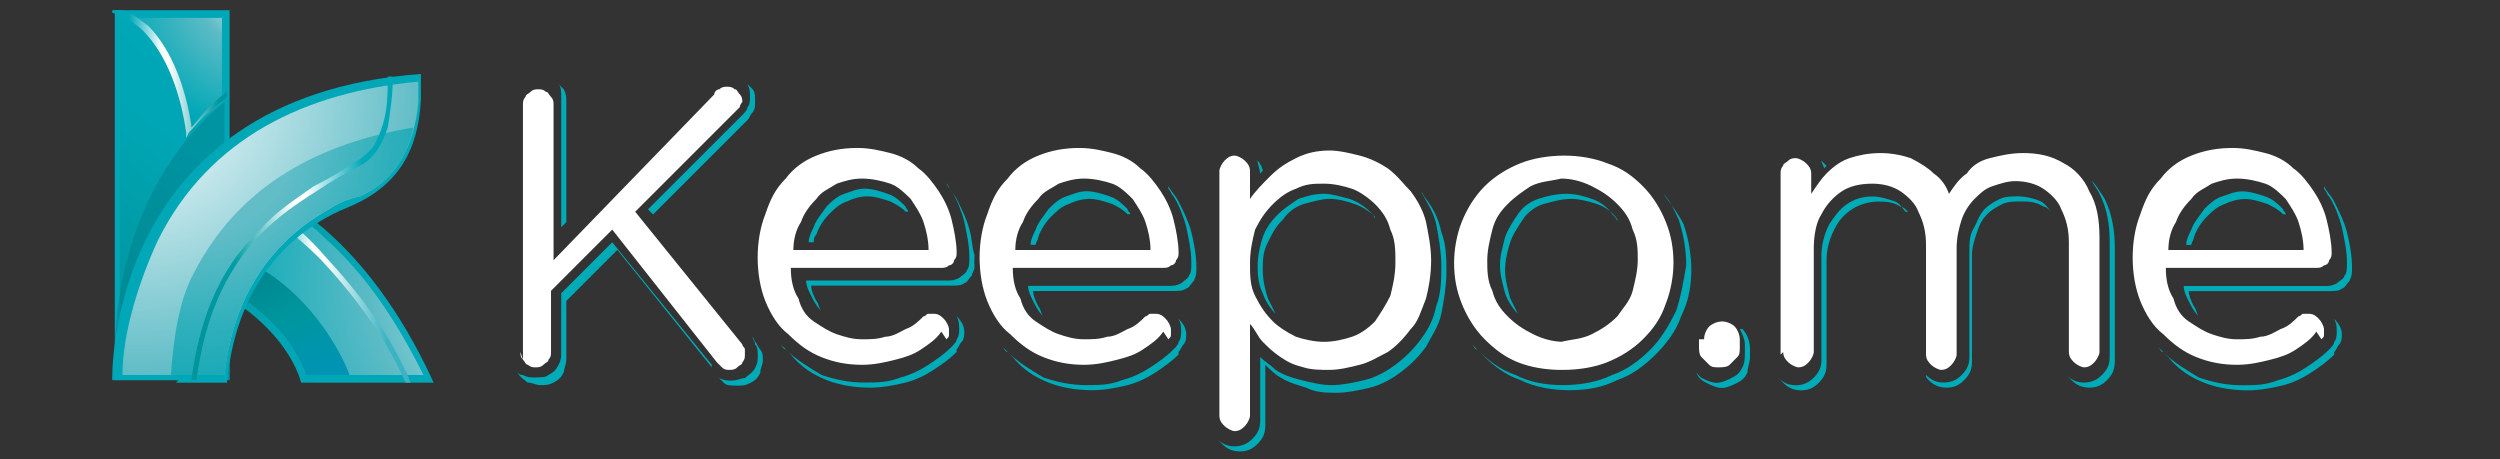 <?xml version="1.0" encoding="UTF-8"?>
<!DOCTYPE svg PUBLIC "-//W3C//DTD SVG 1.1//EN" "http://www.w3.org/Graphics/SVG/1.1/DTD/svg11.dtd">
<!-- Creator: CorelDRAW -->
<svg xmlns="http://www.w3.org/2000/svg" xml:space="preserve" width="0.98in" height="0.18in" style="shape-rendering:geometricPrecision; text-rendering:geometricPrecision; image-rendering:optimizeQuality; fill-rule:evenodd; clip-rule:evenodd"
viewBox="0 0 0.98 0.18"
 xmlns:xlink="http://www.w3.org/1999/xlink">
 <rect x="0" y="0" width="0.98" height="0.18" fill="#333333" stroke="none"/>
 <defs>
  <style type="text/css">
   <![CDATA[
    .fil6 {fill:#00A7B7}
    .fil0 {fill:#00ABB8}
    .fil1 {fill:white;fill-rule:nonzero}
    .fil9 {fill:#007F8B;fill-opacity:0.502}
    .fil12 {fill:url(#id0)}
    .fil5 {fill:url(#id1)}
    .fil13 {fill:url(#id2)}
    .fil7 {fill:url(#id3)}
    .fil2 {fill:url(#id4)}
    .fil4 {fill:url(#id5)}
    .fil10 {fill:url(#id6)}
    .fil11 {fill:url(#id7)}
    .fil8 {fill:url(#id8)}
    .fil3 {fill:url(#id9)}
   ]]>
  </style>
  <linearGradient id="id0" gradientUnits="userSpaceOnUse" x1="0.045" y1="0.029" x2="0.09" y2="0.029">
   <stop offset="0" style="stop-color:#00A7B7"/>
   <stop offset="0.122" style="stop-color:#00A8B8"/>
   <stop offset="0.412" style="stop-color:white"/>
   <stop offset="0.478" style="stop-color:white"/>
   <stop offset="0.91" style="stop-color:#00979F"/>
   <stop offset="1" style="stop-color:#00949C"/>
  </linearGradient>
  <linearGradient id="id1" gradientUnits="userSpaceOnUse" x1="0.097" y1="0.115" x2="0.162" y2="0.11">
   <stop offset="0" style="stop-color:#00A7B7"/>
   <stop offset="0.169" style="stop-color:#00A9B9"/>
   <stop offset="0.412" style="stop-color:white"/>
   <stop offset="0.478" style="stop-color:white"/>
   <stop offset="0.82" style="stop-color:#3BB3C2"/>
   <stop offset="1" style="stop-color:#3BB3C2"/>
  </linearGradient>
  <linearGradient id="id2" gradientUnits="userSpaceOnUse" x1="0.156" y1="0.084" x2="0.073" y2="0.096">
   <stop offset="0" style="stop-color:#00A7B7"/>
   <stop offset="0.122" style="stop-color:#00A8B8"/>
   <stop offset="0.412" style="stop-color:white"/>
   <stop offset="0.478" style="stop-color:white"/>
   <stop offset="0.788" style="stop-color:#009DA5"/>
   <stop offset="1" style="stop-color:#00949C"/>
  </linearGradient>
  <linearGradient id="id3" gradientUnits="userSpaceOnUse" x1="0.102" y1="0.03" x2="0.032" y2="0.124">
   <stop offset="0" style="stop-color:#00A7B7"/>
   <stop offset="0.329" style="stop-color:#00A6B5"/>
   <stop offset="1" style="stop-color:#00949C"/>
  </linearGradient>
  <linearGradient id="id4" gradientUnits="userSpaceOnUse" xlink:href="#id3" x1="0.143" y1="0.157" x2="0.076" y2="0.069">
  </linearGradient>
  <linearGradient id="id5" gradientUnits="userSpaceOnUse" x1="0.093" y1="0.094" x2="0.118" y2="0.149">
   <stop offset="0" style="stop-color:#017B81"/>
   <stop offset="0.588" style="stop-color:#00969E"/>
   <stop offset="1" style="stop-color:#0094B3"/>
  </linearGradient>
  <radialGradient id="id6" gradientUnits="userSpaceOnUse" cx="0.054" cy="0.036" r="0.26" fx="0.054" fy="0.036">
   <stop offset="0" style="stop-color:white"/>
   <stop offset="0.439" style="stop-color:#5CBBC5"/>
   <stop offset="0.561" style="stop-color:#00A8B7"/>
   <stop offset="0.729" style="stop-color:#00949C"/>
   <stop offset="1" style="stop-color:#00949C"/>
   <stop offset="1" style="stop-color:#00949C"/>
  </radialGradient>
  <radialGradient id="id7" gradientUnits="userSpaceOnUse" cx="0.077" cy="0.053" r="0.216" fx="0.077" fy="0.053">
   <stop offset="0" style="stop-color:#6CC0CB"/>
   <stop offset="0.18" style="stop-color:#61BDC7"/>
   <stop offset="0.349" style="stop-color:#2FB0BC"/>
   <stop offset="0.569" style="stop-color:#00A1AE"/>
   <stop offset="1" style="stop-color:#00949C"/>
   <stop offset="1" style="stop-color:#00949C"/>
  </radialGradient>
  <radialGradient id="id8" gradientUnits="userSpaceOnUse" cx="0.102" cy="-0.005" r="0.101" fx="0.102" fy="-0.005">
   <stop offset="0" style="stop-color:white"/>
   <stop offset="0.239" style="stop-color:#5CBBC5"/>
   <stop offset="0.561" style="stop-color:#00A8B7"/>
   <stop offset="0.729" style="stop-color:#00949C"/>
   <stop offset="1" style="stop-color:#00949C"/>
   <stop offset="1" style="stop-color:#00949C"/>
  </radialGradient>
  <radialGradient id="id9" gradientUnits="userSpaceOnUse" cx="0.22" cy="0.111" r="0.245" fx="0.22" fy="0.111">
   <stop offset="0" style="stop-color:white"/>
   <stop offset="0.302" style="stop-color:#5CBBC5"/>
   <stop offset="0.561" style="stop-color:#00A8B7"/>
   <stop offset="0.729" style="stop-color:#00949C"/>
   <stop offset="1" style="stop-color:#00949C"/>
   <stop offset="1" style="stop-color:#00949C"/>
  </radialGradient>
 </defs>
 <g id="Layer_x0020_1">
  <g id="_274847632">
   <path id="_276379168" class="fil0" d="M0.219 0.033c0.001,0.001 0.001,0.001 0.002,0.002 0.001,0.002 0.001,0.003 0.001,0.005l0 8.66142e-005 0 0.047 -0.002 0.002 0 -0.051 -3.93701e-006 -9.05512e-005c-3.93701e-005,-0.002 -0,-0.004 -0.001,-0.005l-6.69291e-005 -0zm0.074 -3.54331e-005c0.001,0.001 0.001,0.001 0.002,0.002 0.001,0.001 0.001,0.003 0.001,0.005l0 9.84252e-005c0,0.001 -0,0.003 -0.001,0.004 -0.001,0.001 -0.001,0.002 -0.002,0.003l-0.037 0.037 -0.002 -0.002 0.037 -0.037c0.001,-0.001 0.002,-0.002 0.002,-0.003 0.001,-0.001 0.001,-0.003 0.001,-0.004l0 -9.84252e-005c-4.33071e-005,-0.002 -0,-0.003 -0.001,-0.005l-0 -0 0 0zm0.002 0.099l0.001 0.002c0.001,0.001 0.001,0.002 0.002,0.003l1.9685e-005 5.90551e-005 2.3622e-005 5.90551e-005c0.001,0.001 0.001,0.003 0.001,0.004l0 9.05512e-005c-4.33071e-005,0.002 -0.001,0.003 -0.001,0.005 -0.001,0.002 -0.002,0.003 -0.004,0.004 -0.002,0.001 -0.003,0.001 -0.005,0.001l-8.26772e-005 0 -9.05512e-005 0c-0.002,-3.93701e-005 -0.004,-0 -0.005,-0.001 -0.001,-0.001 -0.002,-0.002 -0.003,-0.003l-0.001 -0.001c0.001,0.001 0.001,0.001 0.002,0.002 0.002,0.001 0.003,0.001 0.005,0.001l9.05512e-005 3.93701e-006 8.66142e-005 -3.93701e-006c0.002,-3.93701e-005 0.004,-0.001 0.005,-0.001 0.001,-0.001 0.003,-0.002 0.004,-0.004 0.001,-0.002 0.001,-0.003 0.001,-0.005l0 -9.05512e-005c0,-0.001 -0,-0.003 -0.001,-0.004l-2.3622e-005 -5.51181e-005 -2.3622e-005 -5.90551e-005c-0,-0.001 -0.001,-0.002 -0.001,-0.003l3.93701e-006 0zm-0.016 0.012l-0.037 -0.046 -0.02 0.02 -3.93701e-006 0.023c-3.93701e-005,0.002 -0.001,0.004 -0.001,0.005 -0.001,0.002 -0.002,0.003 -0.004,0.004 -0.002,0.001 -0.003,0.001 -0.005,0.001l-8.66142e-005 0 -9.05512e-005 0c-0.002,-4.33071e-005 -0.003,-0.001 -0.005,-0.001 -0.001,-0.001 -0.003,-0.002 -0.004,-0.004 0.001,0.001 0.001,0.001 0.002,0.001 0.002,0.001 0.003,0.001 0.005,0.001l8.66142e-005 3.93701e-006 8.66142e-005 -3.93701e-006c0.002,-3.93701e-005 0.004,-0 0.005,-0.001 0.002,-0.001 0.003,-0.002 0.004,-0.004 0.001,-0.002 0.001,-0.003 0.001,-0.005l3.93701e-006 -0.023 0.02 -0.02 0.039 0.048 1.1811e-005 1.1811e-005 0 0zm0.096 -0.006c-0.003,0.003 -0.006,0.005 -0.009,0.007 -0.003,0.002 -0.007,0.004 -0.011,0.005 -0.004,0.001 -0.009,0.002 -0.014,0.002 -0.006,-2.75591e-005 -0.012,-0.001 -0.017,-0.003 -0.005,-0.002 -0.01,-0.005 -0.014,-0.01 -0.001,-0.001 -0.003,-0.003 -0.004,-0.004 0.001,0.001 0.001,0.002 0.002,0.002 0.004,0.004 0.009,0.007 0.014,0.01 0.006,0.002 0.011,0.003 0.017,0.003 0.005,-2.75591e-005 0.009,-0 0.014,-0.002 0.004,-0.001 0.008,-0.003 0.011,-0.005 0.003,-0.002 0.006,-0.004 0.009,-0.007 0.001,-0.001 0.002,-0.002 0.002,-0.003 0.001,-0.001 0.001,-0.003 0.001,-0.004 -2.75591e-005,-0.002 -0,-0.003 -0.001,-0.005 8.66142e-005,7.87402e-005 0,0 0,0 0.002,0.002 0.003,0.004 0.003,0.006 0,0.001 -0,0.003 -0.001,0.004 -0.001,0.001 -0.001,0.002 -0.002,0.003l0 0zm-0.004 -0.066c0.001,0.002 0.003,0.004 0.004,0.006 0.002,0.004 0.004,0.008 0.005,0.012 0.001,0.003 0.001,0.007 0.002,0.01 -3.93701e-005,0.001 -6.29921e-005,0.002 -6.69291e-005,0.003l0 0c3.93701e-006,0.001 2.3622e-005,0.002 5.51181e-005,0.002 -0,0.001 -0.001,0.002 -0.001,0.003 -0.001,0.001 -0.002,0.003 -0.003,0.003 -0.001,0.001 -0.003,0.001 -0.005,0.001l-0.055 0c0,0.002 0.001,0.004 0.002,0.006 0.001,0.001 0.001,0.003 0.002,0.004 -0.002,-0.002 -0.003,-0.004 -0.004,-0.006 -0.001,-0.002 -0.002,-0.004 -0.002,-0.006l0.055 0c0.002,0 0.003,-0 0.005,-0.001 0.001,-0.001 0.003,-0.002 0.003,-0.003 0.001,-0.001 0.001,-0.003 0.001,-0.005l0 -9.44882e-005c0,-0.005 -0.001,-0.009 -0.002,-0.014 -0.001,-0.004 -0.003,-0.009 -0.005,-0.012 -0.001,-0.001 -0.001,-0.002 -0.002,-0.003l0 0zm-0.016 0.011c-0.002,-0.002 -0.004,-0.003 -0.006,-0.004 -0.003,-0.001 -0.006,-0.002 -0.009,-0.002 -0.003,1.9685e-005 -0.006,0.001 -0.008,0.002 -0.003,0.001 -0.005,0.003 -0.007,0.005 -0.002,0.002 -0.004,0.005 -0.005,0.008 -0.001,0.001 -0.001,0.002 -0.001,0.003l-0.002 0c0,-0.002 0.001,-0.004 0.002,-0.006 0.001,-0.003 0.003,-0.005 0.005,-0.008 0.002,-0.002 0.004,-0.004 0.007,-0.005 0.003,-0.001 0.005,-0.002 0.008,-0.002 0.003,2.3622e-005 0.006,0.001 0.009,0.002 0.003,0.001 0.005,0.003 0.007,0.005 0,0.001 0.001,0.001 0.001,0.002l0 0zm0.107 0.056c-0.003,0.003 -0.006,0.005 -0.009,0.007 -0.003,0.002 -0.007,0.004 -0.011,0.005 -0.004,0.001 -0.009,0.002 -0.014,0.002 -0.006,-2.75591e-005 -0.012,-0.001 -0.017,-0.003 -0.005,-0.002 -0.01,-0.005 -0.014,-0.01 -0.001,-0.001 -0.003,-0.003 -0.004,-0.004 0.001,0.001 0.001,0.002 0.002,0.002 0.004,0.004 0.009,0.007 0.014,0.01 0.006,0.002 0.011,0.003 0.017,0.003 0.005,-2.75591e-005 0.009,-0 0.014,-0.002 0.004,-0.001 0.008,-0.003 0.011,-0.005 0.003,-0.002 0.006,-0.004 0.009,-0.007 0.001,-0.001 0.002,-0.002 0.002,-0.003 0.001,-0.001 0.001,-0.003 0.001,-0.004 -3.14961e-005,-0.002 -0,-0.003 -0.001,-0.005 8.66142e-005,7.87402e-005 0,0 0,0 0.002,0.002 0.003,0.004 0.003,0.006 0,0.001 -0,0.003 -0.001,0.004 -0.001,0.001 -0.001,0.002 -0.002,0.003l0 0zm-0.004 -0.066c0.001,0.002 0.003,0.004 0.004,0.006 0.002,0.004 0.004,0.008 0.005,0.012 0.001,0.004 0.002,0.009 0.002,0.014l0 9.44882e-005c-4.33071e-005,0.002 -0,0.003 -0.001,0.005 -0.001,0.001 -0.002,0.003 -0.003,0.003 -0.001,0.001 -0.003,0.001 -0.005,0.001l-0.055 0c0,0.002 0.001,0.004 0.002,0.006 0.001,0.001 0.001,0.003 0.002,0.004 -0.002,-0.002 -0.003,-0.004 -0.004,-0.006 -0.001,-0.002 -0.002,-0.004 -0.002,-0.006l0.055 0c0.002,0 0.003,-0 0.005,-0.001 0.001,-0.001 0.003,-0.002 0.003,-0.003 0.001,-0.001 0.001,-0.003 0.001,-0.005l0 -9.84252e-005c0,-0.005 -0.001,-0.009 -0.002,-0.014 -0.001,-0.004 -0.003,-0.009 -0.005,-0.012 -0.001,-0.001 -0.001,-0.002 -0.002,-0.003zm-0.016 0.011c-0.002,-0.002 -0.004,-0.003 -0.006,-0.004 -0.003,-0.001 -0.006,-0.002 -0.009,-0.002 -0.003,1.9685e-005 -0.006,0.001 -0.008,0.002 -0.003,0.001 -0.005,0.003 -0.007,0.005 -0.002,0.002 -0.004,0.005 -0.005,0.008 -0,0.001 -0.001,0.002 -0.001,0.003l-0.002 0c0,-0.002 0.001,-0.004 0.002,-0.006 0.001,-0.003 0.003,-0.005 0.005,-0.008 0.002,-0.002 0.004,-0.004 0.007,-0.005 0.003,-0.001 0.005,-0.002 0.008,-0.002 0.003,2.3622e-005 0.006,0.001 0.009,0.002 0.003,0.001 0.005,0.003 0.007,0.005 0,0.001 0.001,0.001 0.001,0.002l3.93701e-006 0zm0.054 0.058l0 0.025c-3.93701e-005,0.003 -0.001,0.005 -0.003,0.007 -0.002,0.002 -0.004,0.003 -0.007,0.003l-0 0 -0 0c-0.003,-8.26772e-005 -0.005,-0.001 -0.007,-0.003 -0.001,-0.001 -0.001,-0.001 -0.002,-0.002 0.002,0.002 0.004,0.003 0.007,0.003l0 3.93701e-006 0 -3.93701e-006c0.003,-7.87402e-005 0.005,-0.001 0.007,-0.003 0.002,-0.002 0.003,-0.004 0.003,-0.007l0 -0.025c0.002,0.002 0.004,0.003 0.006,0.005 0.003,0.002 0.006,0.003 0.01,0.004 0.004,0.001 0.008,0.002 0.012,0.002 0.004,0 0.009,-0.001 0.013,-0.002 0.004,-0.001 0.008,-0.003 0.012,-0.006 0.004,-0.003 0.007,-0.006 0.01,-0.01 0.003,-0.004 0.005,-0.008 0.006,-0.013 0.002,-0.005 0.002,-0.011 0.002,-0.016l0 -0c-2.3622e-005,-0.005 -0.001,-0.011 -0.002,-0.016 -0.001,-0.005 -0.004,-0.009 -0.006,-0.013l-0 -0c0.001,0.001 0.001,0.002 0.002,0.003 0.003,0.004 0.005,0.008 0.006,0.013 0.002,0.005 0.002,0.011 0.002,0.016l0 0c-2.3622e-005,0.005 -0.001,0.011 -0.002,0.016 -0.001,0.005 -0.004,0.009 -0.006,0.013 -0.003,0.004 -0.006,0.007 -0.01,0.01 -0.004,0.003 -0.008,0.005 -0.012,0.006 -0.004,0.001 -0.009,0.002 -0.013,0.002 -0.004,-2.3622e-005 -0.008,-0 -0.012,-0.002 -0.003,-0.001 -0.007,-0.002 -0.01,-0.004 -0.002,-0.001 -0.004,-0.003 -0.006,-0.005l0 0zm-0.003 -0.079l0 0c0.001,0.001 0.002,0.003 0.002,0.004l-7.87402e-005 6.69291e-005c-0,0 -0.001,0.001 -0.001,0.001l0 -0 -3.93701e-006 -5.51181e-005c-5.51181e-005,-0.002 -0.001,-0.004 -0.001,-0.005l0 0zm0.046 0.023c-0,-0 -0,-0 -0,-0.001 -0.002,-0.002 -0.005,-0.004 -0.008,-0.005 -0.003,-0.001 -0.006,-0.002 -0.01,-0.002 -0.003,2.3622e-005 -0.006,0.001 -0.01,0.002 -0.003,0.001 -0.006,0.003 -0.008,0.006 -0.003,0.003 -0.004,0.005 -0.006,0.009 -0.002,0.004 -0.002,0.007 -0.002,0.011l0 0c2.3622e-005,0.004 0.001,0.008 0.002,0.011 0.001,0.002 0.002,0.004 0.003,0.006 -0.002,-0.002 -0.004,-0.005 -0.005,-0.008 -0.002,-0.004 -0.002,-0.008 -0.002,-0.011l0 -0c2.3622e-005,-0.004 0.001,-0.008 0.002,-0.011 0.001,-0.003 0.003,-0.006 0.006,-0.009 0.002,-0.002 0.005,-0.004 0.008,-0.006 0.003,-0.001 0.006,-0.002 0.01,-0.002 0.003,0 0.006,0.001 0.01,0.002 0.003,0.001 0.006,0.003 0.008,0.005 0.001,0.001 0.002,0.002 0.002,0.003l0 3.93701e-006zm0.076 0.067c-0.006,-5.51181e-005 -0.013,-0.001 -0.019,-0.004 -0.006,-0.002 -0.011,-0.006 -0.015,-0.01 -0.001,-0.001 -0.003,-0.003 -0.004,-0.004 0.001,0.001 0.001,0.002 0.002,0.002 0.004,0.004 0.009,0.008 0.015,0.01 0.006,0.003 0.012,0.004 0.019,0.004 0.006,-5.90551e-005 0.013,-0.001 0.019,-0.004 0.006,-0.002 0.011,-0.006 0.015,-0.01 0.004,-0.004 0.007,-0.009 0.01,-0.015 0.002,-0.006 0.003,-0.012 0.004,-0.018l0 -0c-2.75591e-005,-0.006 -0.001,-0.012 -0.003,-0.018 -0.002,-0.004 -0.003,-0.007 -0.006,-0.01 0.003,0.004 0.006,0.008 0.008,0.012 0.002,0.006 0.003,0.012 0.003,0.018l0 0c-2.75591e-005,0.006 -0.001,0.012 -0.004,0.018 -0.002,0.006 -0.006,0.011 -0.01,0.015 -0.004,0.004 -0.009,0.008 -0.015,0.01 -0.006,0.003 -0.012,0.004 -0.019,0.004l0 0zm0.019 -0.066c-0,-0 -0,-0 -0,-0.001 -0.002,-0.003 -0.005,-0.005 -0.008,-0.006 -0.003,-0.001 -0.007,-0.002 -0.01,-0.002 -0.004,2.3622e-005 -0.007,0.001 -0.011,0.002 -0.003,0.001 -0.006,0.003 -0.008,0.006 -0.002,0.003 -0.004,0.006 -0.005,0.009 -0.001,0.003 -0.002,0.007 -0.002,0.011l0 0c2.3622e-005,0.004 0.001,0.007 0.002,0.011 0.001,0.002 0.002,0.004 0.003,0.006 -0.002,-0.002 -0.004,-0.005 -0.005,-0.008 -0.001,-0.004 -0.002,-0.007 -0.002,-0.011l0 -0c2.3622e-005,-0.004 0.001,-0.007 0.002,-0.011 0.001,-0.003 0.003,-0.006 0.005,-0.009 0.002,-0.003 0.005,-0.005 0.008,-0.006 0.003,-0.001 0.007,-0.002 0.011,-0.002 0.004,2.3622e-005 0.007,0.001 0.01,0.002 0.003,0.001 0.006,0.003 0.008,0.006 0.001,0.001 0.002,0.002 0.002,0.003zm0.049 0.042l0 0c0.002,0.002 0.003,0.005 0.003,0.008l0 9.44882e-005 0 0.003c-3.54331e-005,0.002 -0.001,0.004 -0.001,0.006 -0.001,0.002 -0.002,0.003 -0.004,0.004 -0.002,0.001 -0.004,0.002 -0.006,0.002l-7.08661e-005 3.93701e-006 -7.08661e-005 -3.93701e-006c-0.002,-3.54331e-005 -0.004,-0.001 -0.006,-0.002 -0.002,-0.001 -0.003,-0.002 -0.004,-0.004 0.001,0.001 0.001,0.001 0.002,0.002 0.002,0.001 0.004,0.002 0.006,0.002l7.08661e-005 3.93701e-006 6.69291e-005 -3.93701e-006c0.002,-3.54331e-005 0.004,-0.001 0.006,-0.002 0.002,-0.001 0.003,-0.002 0.004,-0.004 0.001,-0.002 0.001,-0.004 0.001,-0.006l0 -0.003 0 -9.84252e-005c-5.11811e-005,-0.002 -0.001,-0.004 -0.002,-0.006l-3.93701e-006 -3.93701e-006zm0.129 0.02c-0.001,-0.001 -0.001,-0.001 -0.002,-0.002 0.002,0.002 0.004,0.003 0.007,0.003l0 3.93701e-006 0 -3.93701e-006c0.003,-8.26772e-005 0.005,-0.001 0.007,-0.003 0.002,-0.002 0.003,-0.004 0.003,-0.007l3.93701e-006 -5.90551e-005 0 -0.045c-2.3622e-005,-0.007 -0.001,-0.013 -0.004,-0.019 -0.001,-0.002 -0.002,-0.003 -0.003,-0.005 0.002,0.002 0.003,0.004 0.005,0.007 0.003,0.006 0.004,0.013 0.004,0.019l0 0.045 -3.93701e-006 5.90551e-005c-7.87402e-005,0.003 -0.001,0.005 -0.003,0.007 -0.002,0.002 -0.004,0.003 -0.007,0.003l-0 3.93701e-006 -0 -3.93701e-006c-0.003,-7.87402e-005 -0.005,-0.001 -0.007,-0.003l0 0zm-0.008 -0.066c-0.001,-0.001 -0.002,-0.002 -0.003,-0.002 -0.003,-0.002 -0.006,-0.002 -0.009,-0.002 -0.002,0 -0.005,0 -0.007,0.001 -0.002,0.001 -0.004,0.002 -0.006,0.004 -0.002,0.002 -0.003,0.004 -0.004,0.007 -0.001,0.003 -0.002,0.006 -0.002,0.009l0 0.042c-4.33071e-005,0.003 -0.001,0.005 -0.003,0.007 -0.002,0.002 -0.004,0.003 -0.007,0.003l-0 0 -0 0c-0.003,-8.26772e-005 -0.005,-0.001 -0.007,-0.003 -0.001,-0.001 -0.001,-0.001 -0.001,-0.002 0.002,0.002 0.004,0.003 0.007,0.003l0 3.93701e-006 0 -3.93701e-006c0.003,-8.26772e-005 0.005,-0.001 0.007,-0.003 0.002,-0.002 0.003,-0.004 0.003,-0.007l0 -0.042c2.3622e-005,-0.003 0,-0.006 0.002,-0.009 0.001,-0.002 0.002,-0.005 0.004,-0.007 0.002,-0.002 0.004,-0.003 0.006,-0.004 0.002,-0.001 0.005,-0.001 0.007,-0.001 0.003,0 0.007,0.001 0.009,0.002 0.002,0.001 0.003,0.003 0.004,0.004zm-0.056 5.51181e-005c-0.001,-0.001 -0.002,-0.002 -0.003,-0.002 -0.003,-0.002 -0.006,-0.002 -0.009,-0.002 -0.003,2.3622e-005 -0.007,0.001 -0.01,0.003 -0.003,0.002 -0.005,0.004 -0.007,0.008 -0.002,0.004 -0.003,0.008 -0.003,0.012l0 0.041c-3.93701e-005,0.003 -0.001,0.005 -0.003,0.007 -0.002,0.002 -0.004,0.003 -0.007,0.003l-0 3.93701e-006 -0 -3.93701e-006c-0.003,-7.87402e-005 -0.005,-0.001 -0.007,-0.003 -0.001,-0.001 -0.001,-0.001 -0.002,-0.002 0.002,0.002 0.004,0.003 0.007,0.003l0 3.93701e-006 0 -3.93701e-006c0.003,-7.87402e-005 0.005,-0.001 0.007,-0.003 0.002,-0.002 0.003,-0.004 0.003,-0.007l0 -0.041c4.33071e-005,-0.004 0.001,-0.008 0.003,-0.012 0.002,-0.003 0.004,-0.006 0.007,-0.008 0.003,-0.002 0.006,-0.003 0.01,-0.003 0.003,0 0.006,0.001 0.009,0.002 0.002,0.001 0.003,0.003 0.004,0.004l0 0zm-0.034 -0.02l0 0c0.001,0.001 0.001,0.001 0.002,0.002 -0,0 -0,0 -0.001,0.001 -0,-0.001 -0.001,-0.002 -0.001,-0.003l0 0zm0.051 0.007l0 0 -1.5748e-005 1.9685e-005 -0 -0zm0.15 0.069c-0.003,0.003 -0.006,0.005 -0.009,0.007 -0.003,0.002 -0.007,0.004 -0.011,0.005 -0.004,0.001 -0.009,0.002 -0.014,0.002 -0.006,-2.75591e-005 -0.012,-0.001 -0.017,-0.003 -0.005,-0.002 -0.01,-0.005 -0.014,-0.01 -0.001,-0.001 -0.003,-0.003 -0.004,-0.004 0.001,0.001 0.001,0.002 0.002,0.002 0.004,0.004 0.009,0.007 0.014,0.01 0.006,0.002 0.011,0.003 0.017,0.003 0.005,-2.75591e-005 0.009,-0 0.014,-0.002 0.004,-0.001 0.008,-0.003 0.011,-0.005 0.003,-0.002 0.006,-0.004 0.009,-0.007 0.001,-0.001 0.002,-0.002 0.002,-0.003 0.001,-0.001 0.001,-0.003 0.001,-0.004 -2.75591e-005,-0.002 -0,-0.003 -0.001,-0.005 8.66142e-005,7.87402e-005 0,0 0,0 0.002,0.002 0.003,0.004 0.003,0.006 0,0.001 -0,0.003 -0.001,0.004 -0.001,0.001 -0.001,0.002 -0.002,0.003l0 0zm-0.004 -0.066c0.001,0.002 0.003,0.004 0.004,0.006 0.002,0.004 0.004,0.008 0.005,0.012 0.001,0.004 0.002,0.009 0.002,0.014l0 9.44882e-005c-4.33071e-005,0.002 -0,0.003 -0.001,0.005 -0.001,0.001 -0.002,0.003 -0.003,0.003 -0.001,0.001 -0.003,0.001 -0.005,0.001l-0.055 0c0,0.002 0.001,0.004 0.002,0.006 0.001,0.001 0.001,0.003 0.002,0.004 -0.002,-0.002 -0.003,-0.004 -0.004,-0.006 -0.001,-0.002 -0.002,-0.004 -0.002,-0.006l0.055 0c0.002,0 0.003,-0 0.005,-0.001 0.001,-0.001 0.003,-0.002 0.003,-0.003 0.001,-0.001 0.001,-0.003 0.001,-0.005l0 -9.84252e-005c0,-0.005 -0.001,-0.009 -0.002,-0.014 -0.001,-0.004 -0.003,-0.009 -0.005,-0.012 -0.001,-0.001 -0.001,-0.002 -0.002,-0.003zm-0.016 0.011c-0.002,-0.002 -0.004,-0.003 -0.006,-0.004 -0.003,-0.001 -0.006,-0.002 -0.009,-0.002 -0.003,1.9685e-005 -0.006,0.001 -0.008,0.002 -0.003,0.001 -0.005,0.003 -0.007,0.005 -0.002,0.002 -0.004,0.005 -0.005,0.008 -0,0.001 -0.001,0.002 -0.001,0.003l-0.002 0c0,-0.002 0.001,-0.004 0.002,-0.006 0.001,-0.003 0.003,-0.005 0.005,-0.008 0.002,-0.002 0.004,-0.004 0.007,-0.005 0.003,-0.001 0.005,-0.002 0.008,-0.002 0.003,2.3622e-005 0.006,0.001 0.009,0.002 0.003,0.001 0.005,0.003 0.007,0.005 0,0.001 0.001,0.001 0.001,0.002l3.93701e-006 0z"/>
   <path id="_276380896" class="fil1" d="M0.204 0.138c2.3622e-005,0.001 0,0.002 0.001,0.003 0.001,0.001 0.001,0.002 0.002,0.002 0.001,0.001 0.002,0.001 0.003,0.001 0.001,-2.75591e-005 0.002,-0 0.003,-0.001 0.001,-0.001 0.002,-0.001 0.002,-0.002 0.001,-0.001 0.001,-0.002 0.001,-0.003l0 -0.024 0.024 -0.024 0.041 0.052c0.001,0.001 0.001,0.001 0.002,0.002 0.001,0.001 0.002,0.001 0.003,0.001 0.001,-2.75591e-005 0.002,-0 0.003,-0.001 0.001,-0.001 0.002,-0.001 0.002,-0.002 0.001,-0.001 0.001,-0.002 0.001,-0.003 0,-0.001 -0,-0.002 -0,-0.002 -0,-0.001 -0.001,-0.001 -0.001,-0.002l-0.042 -0.052 0.039 -0.039c0.001,-0.001 0.001,-0.001 0.002,-0.002 0,-0.001 0.001,-0.002 0.001,-0.002 -2.3622e-005,-0.001 -0,-0.002 -0.001,-0.003 -0.001,-0.001 -0.001,-0.002 -0.002,-0.002 -0.001,-0.001 -0.002,-0.001 -0.003,-0.001 -0.001,0 -0.002,0 -0.003,0.001 -0.001,0 -0.002,0.001 -0.002,0.002l-0.063 0.065 0 -0.061c-2.3622e-005,-0.001 -0,-0.002 -0.001,-0.003 -0.001,-0.001 -0.001,-0.002 -0.002,-0.002 -0.001,-0.001 -0.002,-0.001 -0.003,-0.001 -0.001,0 -0.002,0 -0.003,0.001 -0.001,0.001 -0.002,0.001 -0.002,0.002 -0.001,0.001 -0.001,0.002 -0.001,0.003l0 0.1 3.93701e-006 0zm0.107 -0.04c0,-0.004 0.001,-0.008 0.003,-0.011 0.001,-0.003 0.003,-0.006 0.006,-0.009 0.002,-0.003 0.005,-0.004 0.008,-0.006 0.003,-0.001 0.006,-0.002 0.01,-0.002 0.004,2.3622e-005 0.008,0.001 0.011,0.002 0.003,0.001 0.006,0.004 0.008,0.006 0.002,0.003 0.004,0.006 0.005,0.009 0.001,0.003 0.002,0.007 0.002,0.011l-0.053 0 -3.93701e-006 0zm0.06 0.035c0.001,-0.001 0.001,-0.001 0.001,-0.002 0,-0.001 0,-0.001 0,-0.002 -2.75591e-005,-0.001 -0.001,-0.003 -0.002,-0.004 -0.001,-0.001 -0.002,-0.002 -0.004,-0.002 -0.001,0 -0.001,0 -0.002,0 -0.001,0 -0.001,0.001 -0.002,0.001 -0.002,0.002 -0.004,0.004 -0.007,0.005 -0.002,0.001 -0.005,0.003 -0.008,0.003 -0.003,0.001 -0.006,0.001 -0.009,0.001 -0.004,0 -0.007,-0.001 -0.01,-0.002 -0.003,-0.001 -0.006,-0.003 -0.009,-0.005 -0.003,-0.002 -0.005,-0.005 -0.006,-0.009 -0.002,-0.003 -0.003,-0.007 -0.003,-0.012l0.059 0c0.001,0 0.002,-0 0.003,-0.001 0.001,-0 0.002,-0.001 0.002,-0.002 0.001,-0.001 0.001,-0.002 0.001,-0.003 0,-0.004 -0.001,-0.009 -0.002,-0.013 -0.001,-0.004 -0.003,-0.008 -0.005,-0.011 -0.002,-0.003 -0.005,-0.007 -0.008,-0.009 -0.003,-0.003 -0.007,-0.005 -0.011,-0.006 -0.004,-0.001 -0.008,-0.002 -0.013,-0.002 -0.006,2.75591e-005 -0.011,0.001 -0.016,0.003 -0.005,0.002 -0.009,0.005 -0.012,0.009 -0.004,0.004 -0.006,0.008 -0.008,0.014 -0.002,0.005 -0.003,0.011 -0.003,0.017l0 0c2.3622e-005,0.006 0.001,0.012 0.003,0.017 0.002,0.005 0.005,0.01 0.009,0.013 0.004,0.004 0.008,0.007 0.013,0.009 0.005,0.002 0.01,0.003 0.016,0.003 0.005,-2.75591e-005 0.009,-0.001 0.013,-0.002 0.004,-0.001 0.007,-0.002 0.01,-0.004 0.003,-0.002 0.006,-0.004 0.008,-0.007l0 0zm0.027 -0.035c0,-0.004 0.001,-0.008 0.003,-0.011 0.001,-0.003 0.003,-0.006 0.006,-0.009 0.002,-0.003 0.005,-0.004 0.008,-0.006 0.003,-0.001 0.006,-0.002 0.01,-0.002 0.004,2.3622e-005 0.008,0.001 0.011,0.002 0.003,0.001 0.006,0.004 0.008,0.006 0.002,0.003 0.004,0.006 0.005,0.009 0.001,0.003 0.002,0.007 0.002,0.011l-0.053 0 0 0zm0.06 0.035c0.001,-0.001 0.001,-0.001 0.001,-0.002 0,-0.001 0,-0.001 0,-0.002 -2.75591e-005,-0.001 -0.001,-0.003 -0.002,-0.004 -0.001,-0.001 -0.002,-0.002 -0.004,-0.002 -0.001,0 -0.001,0 -0.002,0 -0.001,0 -0.001,0.001 -0.002,0.001 -0.002,0.002 -0.004,0.004 -0.007,0.005 -0.002,0.001 -0.005,0.003 -0.008,0.003 -0.003,0.001 -0.006,0.001 -0.009,0.001 -0.004,0 -0.007,-0.001 -0.01,-0.002 -0.003,-0.001 -0.006,-0.003 -0.009,-0.005 -0.003,-0.002 -0.005,-0.005 -0.006,-0.009 -0.002,-0.003 -0.003,-0.007 -0.003,-0.012l0.059 0c0.001,0 0.002,-0 0.003,-0.001 0.001,-0 0.002,-0.001 0.002,-0.002 0.001,-0.001 0.001,-0.002 0.001,-0.003 0,-0.004 -0.001,-0.009 -0.002,-0.013 -0.001,-0.004 -0.003,-0.008 -0.005,-0.011 -0.002,-0.003 -0.005,-0.007 -0.008,-0.009 -0.003,-0.003 -0.007,-0.005 -0.011,-0.006 -0.004,-0.001 -0.008,-0.002 -0.013,-0.002 -0.006,2.75591e-005 -0.011,0.001 -0.016,0.003 -0.005,0.002 -0.009,0.005 -0.012,0.009 -0.004,0.004 -0.006,0.008 -0.008,0.014 -0.002,0.005 -0.003,0.011 -0.003,0.017l0 0c2.3622e-005,0.006 0.001,0.012 0.003,0.017 0.002,0.005 0.005,0.01 0.009,0.013 0.004,0.004 0.008,0.007 0.013,0.009 0.005,0.002 0.01,0.003 0.016,0.003 0.005,-2.75591e-005 0.009,-0.001 0.013,-0.002 0.004,-0.001 0.007,-0.002 0.01,-0.004 0.003,-0.002 0.006,-0.004 0.008,-0.007l0 0zm0.02 0.03c5.11811e-005,0.002 0.001,0.003 0.002,0.004 0.001,0.001 0.003,0.002 0.004,0.002 0.002,-5.11811e-005 0.003,-0.001 0.004,-0.002 0.001,-0.001 0.002,-0.003 0.002,-0.004l0 -0.036c0.002,0.002 0.003,0.005 0.005,0.007 0.002,0.002 0.004,0.004 0.007,0.006 0.003,0.002 0.005,0.003 0.009,0.004 0.003,0.001 0.007,0.001 0.01,0.001 0.004,0 0.008,-0.001 0.012,-0.002 0.004,-0.001 0.007,-0.003 0.011,-0.005 0.003,-0.002 0.006,-0.005 0.009,-0.009 0.003,-0.003 0.004,-0.007 0.006,-0.012 0.001,-0.004 0.002,-0.009 0.002,-0.015l0 -0c-2.3622e-005,-0.005 -0.001,-0.01 -0.002,-0.015 -0.001,-0.004 -0.003,-0.008 -0.006,-0.012 -0.003,-0.003 -0.005,-0.006 -0.009,-0.009 -0.003,-0.002 -0.007,-0.004 -0.011,-0.005 -0.004,-0.001 -0.008,-0.002 -0.012,-0.002 -0.005,5.51181e-005 -0.009,0.001 -0.013,0.003 -0.004,0.002 -0.007,0.004 -0.01,0.007 -0.003,0.003 -0.006,0.006 -0.008,0.009l0 -0.011c-5.51181e-005,-0.002 -0.001,-0.003 -0.002,-0.004 -0.001,-0.001 -0.003,-0.002 -0.004,-0.002 -0.002,2.75591e-005 -0.003,0.001 -0.004,0.002 -0.001,0.001 -0.002,0.003 -0.002,0.004l0 0.097zm0.041 -0.029c-0.004,-2.75591e-005 -0.008,-0.001 -0.011,-0.002 -0.004,-0.002 -0.007,-0.004 -0.009,-0.006 -0.003,-0.003 -0.005,-0.006 -0.007,-0.01 -0.002,-0.004 -0.002,-0.008 -0.002,-0.013l0 -0c2.75591e-005,-0.005 0.001,-0.009 0.002,-0.013 0.002,-0.004 0.004,-0.007 0.007,-0.01 0.003,-0.003 0.006,-0.005 0.009,-0.006 0.004,-0.002 0.007,-0.002 0.011,-0.002 0.004,0 0.008,0.001 0.011,0.002 0.003,0.001 0.007,0.004 0.009,0.006 0.003,0.003 0.005,0.006 0.006,0.01 0.002,0.004 0.002,0.008 0.002,0.013l0 0c-2.75591e-005,0.005 -0.001,0.009 -0.002,0.013 -0.002,0.004 -0.004,0.007 -0.006,0.01 -0.003,0.003 -0.006,0.005 -0.009,0.006 -0.003,0.001 -0.007,0.002 -0.011,0.002l0 0zm0.094 0.011c0.006,-5.51181e-005 0.012,-0.001 0.017,-0.003 0.005,-0.002 0.01,-0.005 0.014,-0.009 0.004,-0.004 0.007,-0.008 0.009,-0.014 0.002,-0.005 0.003,-0.011 0.003,-0.016l0 -0c-2.3622e-005,-0.006 -0.001,-0.011 -0.003,-0.016 -0.002,-0.005 -0.005,-0.01 -0.009,-0.014 -0.004,-0.004 -0.008,-0.007 -0.014,-0.009 -0.005,-0.002 -0.011,-0.003 -0.017,-0.003 -0.006,5.51181e-005 -0.012,0.001 -0.017,0.003 -0.005,0.002 -0.01,0.005 -0.014,0.009 -0.004,0.004 -0.007,0.009 -0.009,0.014 -0.002,0.005 -0.003,0.011 -0.003,0.016l0 0c2.3622e-005,0.006 0.001,0.011 0.003,0.016 0.002,0.005 0.005,0.01 0.009,0.014 0.004,0.004 0.008,0.007 0.013,0.009 0.005,0.002 0.011,0.003 0.017,0.003l0 0zm0 -0.011c-0.004,-2.3622e-005 -0.008,-0.001 -0.012,-0.003 -0.004,-0.002 -0.007,-0.004 -0.01,-0.007 -0.003,-0.003 -0.005,-0.006 -0.006,-0.01 -0.002,-0.004 -0.002,-0.008 -0.002,-0.012l0 -0c2.3622e-005,-0.004 0.001,-0.008 0.002,-0.012 0.001,-0.004 0.003,-0.007 0.006,-0.01 0.003,-0.003 0.006,-0.005 0.009,-0.007 0.004,-0.002 0.008,-0.002 0.012,-0.003 0.004,2.75591e-005 0.008,0.001 0.012,0.003 0.004,0.002 0.007,0.004 0.01,0.007 0.003,0.003 0.005,0.006 0.006,0.01 0.002,0.004 0.002,0.008 0.002,0.012l0 0c-2.3622e-005,0.004 -0.001,0.008 -0.002,0.012 -0.001,0.004 -0.004,0.007 -0.006,0.01 -0.003,0.003 -0.006,0.005 -0.01,0.007 -0.004,0.002 -0.008,0.002 -0.012,0.003l0 0zm0.053 -0.001l0 0.003c2.75591e-005,0.001 0,0.003 0.001,0.004 0.001,0.001 0.002,0.002 0.003,0.003 0.001,0.001 0.002,0.001 0.004,0.001 0.001,-2.3622e-005 0.003,-0 0.004,-0.001 0.001,-0.001 0.002,-0.002 0.003,-0.003 0.001,-0.001 0.001,-0.002 0.001,-0.004l0 -0.003c-5.11811e-005,-0.002 -0.001,-0.004 -0.002,-0.005 -0.001,-0.001 -0.003,-0.002 -0.005,-0.002 -0.002,5.51181e-005 -0.004,0.001 -0.005,0.002 -0.001,0.001 -0.002,0.003 -0.002,0.005zm0.033 0.005c5.11811e-005,0.002 0.001,0.003 0.002,0.004 0.001,0.001 0.003,0.002 0.004,0.002 0.002,-5.11811e-005 0.003,-0.001 0.004,-0.002 0.001,-0.001 0.002,-0.003 0.002,-0.004l0 -0.041c5.11811e-005,-0.005 0.001,-0.01 0.003,-0.013 0.002,-0.004 0.005,-0.007 0.008,-0.009 0.003,-0.002 0.007,-0.003 0.012,-0.003 0.004,0 0.008,0.001 0.011,0.003 0.003,0.002 0.006,0.005 0.007,0.008 0.002,0.004 0.003,0.008 0.003,0.013l0 0.043c5.11811e-005,0.002 0.001,0.003 0.002,0.004 0.001,0.001 0.003,0.002 0.004,0.002 0.002,-5.11811e-005 0.003,-0.001 0.004,-0.002 0.001,-0.001 0.002,-0.003 0.002,-0.004l0 -0.042c2.3622e-005,-0.004 0.001,-0.008 0.002,-0.011 0.001,-0.003 0.003,-0.006 0.005,-0.008 0.002,-0.002 0.004,-0.004 0.007,-0.005 0.003,-0.001 0.006,-0.002 0.009,-0.002 0.004,0 0.008,0.001 0.011,0.003 0.003,0.002 0.006,0.005 0.007,0.008 0.002,0.004 0.003,0.008 0.003,0.013l0 0.043c5.11811e-005,0.002 0.001,0.003 0.002,0.004 0.001,0.001 0.003,0.002 0.004,0.002 0.002,-5.11811e-005 0.003,-0.001 0.004,-0.002 0.001,-0.001 0.002,-0.003 0.002,-0.004l0 -0.045c-2.75591e-005,-0.007 -0.001,-0.013 -0.004,-0.018 -0.002,-0.005 -0.006,-0.009 -0.01,-0.011 -0.005,-0.003 -0.01,-0.004 -0.016,-0.004 -0.005,2.75591e-005 -0.009,0.001 -0.013,0.002 -0.004,0.001 -0.007,0.003 -0.009,0.006 -0.003,0.002 -0.005,0.005 -0.007,0.008 -0.001,-0.003 -0.003,-0.006 -0.006,-0.008 -0.002,-0.002 -0.005,-0.004 -0.009,-0.006 -0.003,-0.001 -0.007,-0.002 -0.012,-0.002 -0.005,5.11811e-005 -0.009,0.001 -0.012,0.002 -0.003,0.001 -0.006,0.003 -0.009,0.006 -0.002,0.002 -0.004,0.005 -0.006,0.008l0 -0.008c-5.51181e-005,-0.002 -0.001,-0.003 -0.002,-0.004 -0.001,-0.001 -0.003,-0.002 -0.004,-0.002 -0.001,2.75591e-005 -0.002,0 -0.003,0.001 -0.001,0.001 -0.002,0.001 -0.002,0.002 -0.001,0.001 -0.001,0.002 -0.001,0.003l0 0.071zm0.151 -0.04c0,-0.004 0.001,-0.008 0.003,-0.011 0.001,-0.003 0.003,-0.006 0.006,-0.009 0.002,-0.003 0.005,-0.004 0.008,-0.006 0.003,-0.001 0.006,-0.002 0.01,-0.002 0.004,2.3622e-005 0.008,0.001 0.011,0.002 0.003,0.001 0.006,0.004 0.008,0.006 0.002,0.003 0.004,0.006 0.005,0.009 0.001,0.003 0.002,0.007 0.002,0.011l-0.053 0 -3.93701e-006 0zm0.06 0.035c0.001,-0.001 0.001,-0.001 0.001,-0.002 0,-0.001 0,-0.001 0,-0.002 -2.75591e-005,-0.001 -0.001,-0.003 -0.002,-0.004 -0.001,-0.001 -0.002,-0.002 -0.004,-0.002 -0.001,0 -0.001,0 -0.002,0 -0.001,0 -0.001,0.001 -0.002,0.001 -0.002,0.002 -0.004,0.004 -0.007,0.005 -0.002,0.001 -0.005,0.003 -0.008,0.003 -0.003,0.001 -0.006,0.001 -0.009,0.001 -0.004,0 -0.007,-0.001 -0.01,-0.002 -0.003,-0.001 -0.006,-0.003 -0.009,-0.005 -0.003,-0.002 -0.005,-0.005 -0.006,-0.009 -0.002,-0.003 -0.003,-0.007 -0.003,-0.012l0.059 0c0.001,0 0.002,-0 0.003,-0.001 0.001,-0 0.002,-0.001 0.002,-0.002 0.001,-0.001 0.001,-0.002 0.001,-0.003 0,-0.004 -0.001,-0.009 -0.002,-0.013 -0.001,-0.004 -0.003,-0.008 -0.005,-0.011 -0.002,-0.003 -0.005,-0.007 -0.008,-0.009 -0.003,-0.003 -0.007,-0.005 -0.011,-0.006 -0.004,-0.001 -0.008,-0.002 -0.013,-0.002 -0.006,2.75591e-005 -0.011,0.001 -0.016,0.003 -0.005,0.002 -0.009,0.005 -0.012,0.009 -0.004,0.004 -0.006,0.008 -0.008,0.014 -0.002,0.005 -0.003,0.011 -0.003,0.017l0 0c2.3622e-005,0.006 0.001,0.012 0.003,0.017 0.002,0.005 0.005,0.01 0.009,0.013 0.004,0.004 0.008,0.007 0.013,0.009 0.005,0.002 0.01,0.003 0.016,0.003 0.005,-2.75591e-005 0.009,-0.001 0.013,-0.002 0.004,-0.001 0.007,-0.002 0.01,-0.004 0.003,-0.002 0.006,-0.004 0.008,-0.007l0 0z"/>
   <g id="_166967360">
    <path id="_166968992" class="fil2" d="M0.109 0.077c0,0.001 0.034,0.014 0.061,0.073l-0.052 0c0,0 -0.007,-0.035 -0.07,-0.05l0.06 -0.023z"/>
    <path id="_166968104" class="fil3" d="M0.109 0.079l-0.052 0.02c0.019,0.006 0.039,0.015 0.052,0.03 0.004,0.004 0.009,0.012 0.011,0.018l0.046 0c-0.01,-0.02 -0.022,-0.039 -0.039,-0.054 -0.004,-0.004 -0.009,-0.008 -0.014,-0.011 -0.001,-0.001 -0.003,-0.002 -0.004,-0.002 -0,-0 -0,-0 -0.001,-0l0 -3.93701e-006z"/>
    <path id="_166968560" class="fil4" d="M0.073 0.105c0.014,0.006 0.026,0.013 0.036,0.024 0.004,0.004 0.009,0.012 0.011,0.018l0.017 0c-0.002,-0.006 -0.015,-0.034 -0.043,-0.046 -0.011,-0.005 -0.017,-0.002 -0.022,0.004z"/>
    <path id="_166968656" class="fil5" d="M0.099 0.076c0.003,0.002 0.006,0.004 0.008,0.006 0.007,0.005 0.014,0.011 0.02,0.018 0.014,0.015 0.026,0.031 0.034,0.05l-0.002 0c-0.008,-0.018 -0.02,-0.034 -0.033,-0.048 -0.006,-0.006 -0.013,-0.012 -0.02,-0.017 -0.003,-0.002 -0.005,-0.004 -0.008,-0.006l-0.001 -0 0.001 -0.002 0.001 0z"/>
    <polygon id="_166968152" class="fil6" points="0.045,0.004 0.048,0.004 0.09,0.004 0.09,0.046 0.09,0.055 0.09,0.149 0.045,0.149 0.045,0.055 "/>
    <polygon id="_166968176" class="fil7" points="0.047,0.007 0.047,0.147 0.087,0.147 0.087,0.007 "/>
    <path id="_166967816" class="fil8" d="M0.087 0.04l0 -0.033 -0.037 0c0.009,0.005 0.02,0.018 0.025,0.045 0,0 0.005,-0.006 0.012,-0.012l0 -3.93701e-006z"/>
    <path id="_166968128" class="fil9" d="M0.09 0.101l0 0.048 -0.045 0 0 -0.013c0.002,-0.055 0.028,-0.084 0.043,-0.096l0 0.06 0.003 0z"/>
    <path id="_166969256" class="fil6" d="M0.07 0.149l-0.026 0c0,0 -0.003,-0.111 0.121,-0.12l0 0.01c-0.001,0.02 -0.009,0.034 -0.028,0.042l-3.93701e-005 1.1811e-005 3.93701e-006 3.93701e-006c-0.02,0.008 -0.044,0.027 -0.048,0.069l-0.02 0 0 0z"/>
    <path id="_166968488" class="fil10" d="M0.088 0.147c0.003,-0.028 0.016,-0.051 0.041,-0.065 0.003,-0.002 0.007,-0.004 0.012,-0.005l3.93701e-006 0c0.018,-0.008 0.022,-0.026 0.023,-0.037l0 -0.008c-0.044,0.004 -0.082,0.022 -0.102,0.062 -0.007,0.015 -0.014,0.036 -0.014,0.053l0.041 0z"/>
    <path id="_166967528" class="fil11" d="M0.088 0.147c0.003,-0.028 0.016,-0.051 0.041,-0.065 0.003,-0.002 0.007,-0.004 0.012,-0.005l3.93701e-006 0c0.013,-0.006 0.019,-0.017 0.021,-0.027 -0.036,0.006 -0.068,0.022 -0.086,0.057 -0.006,0.011 -0.008,0.026 -0.009,0.04l0.02 0 0 0z"/>
    <path id="_166969136" class="fil12" d="M0.075 0.05c0.002,-0.002 0.004,-0.005 0.006,-0.007 0.002,-0.002 0.005,-0.005 0.008,-0.007 0,0.001 0,0.001 0,0.002 -0.002,0.002 -0.005,0.004 -0.007,0.006 -0.003,0.002 -0.005,0.005 -0.008,0.008l-0.001 0.002 -0 -0.002c-0.002,-0.014 -0.007,-0.03 -0.017,-0.04 -0.003,-0.003 -0.008,-0.006 -0.012,-0.007l0 -0.001c0.001,-8.26772e-005 0.002,-4.33071e-005 0.004,3.54331e-005 0.004,0.001 0.007,0.004 0.01,0.006 0.01,0.01 0.015,0.026 0.017,0.039l0 0z"/>
    <path id="_166967792" class="fil13" d="M0.154 0.03c0,0.007 -0.001,0.014 -0.002,0.02 -0.002,0.006 -0.005,0.012 -0.011,0.015 -0.006,0.003 -0.011,0.006 -0.017,0.01 -0.008,0.005 -0.015,0.01 -0.021,0.016 -0.016,0.016 -0.023,0.036 -0.026,0.058l-0.002 0c0.003,-0.022 0.01,-0.043 0.027,-0.059 0.006,-0.007 0.014,-0.012 0.021,-0.017 0.006,-0.003 0.011,-0.006 0.017,-0.01 0.002,-0.001 0.004,-0.003 0.006,-0.005 0.002,-0.003 0.003,-0.006 0.004,-0.009 0.002,-0.006 0.002,-0.013 0.002,-0.019l0.002 -0 0 0z"/>
   </g>
  </g>
 </g>
</svg>
